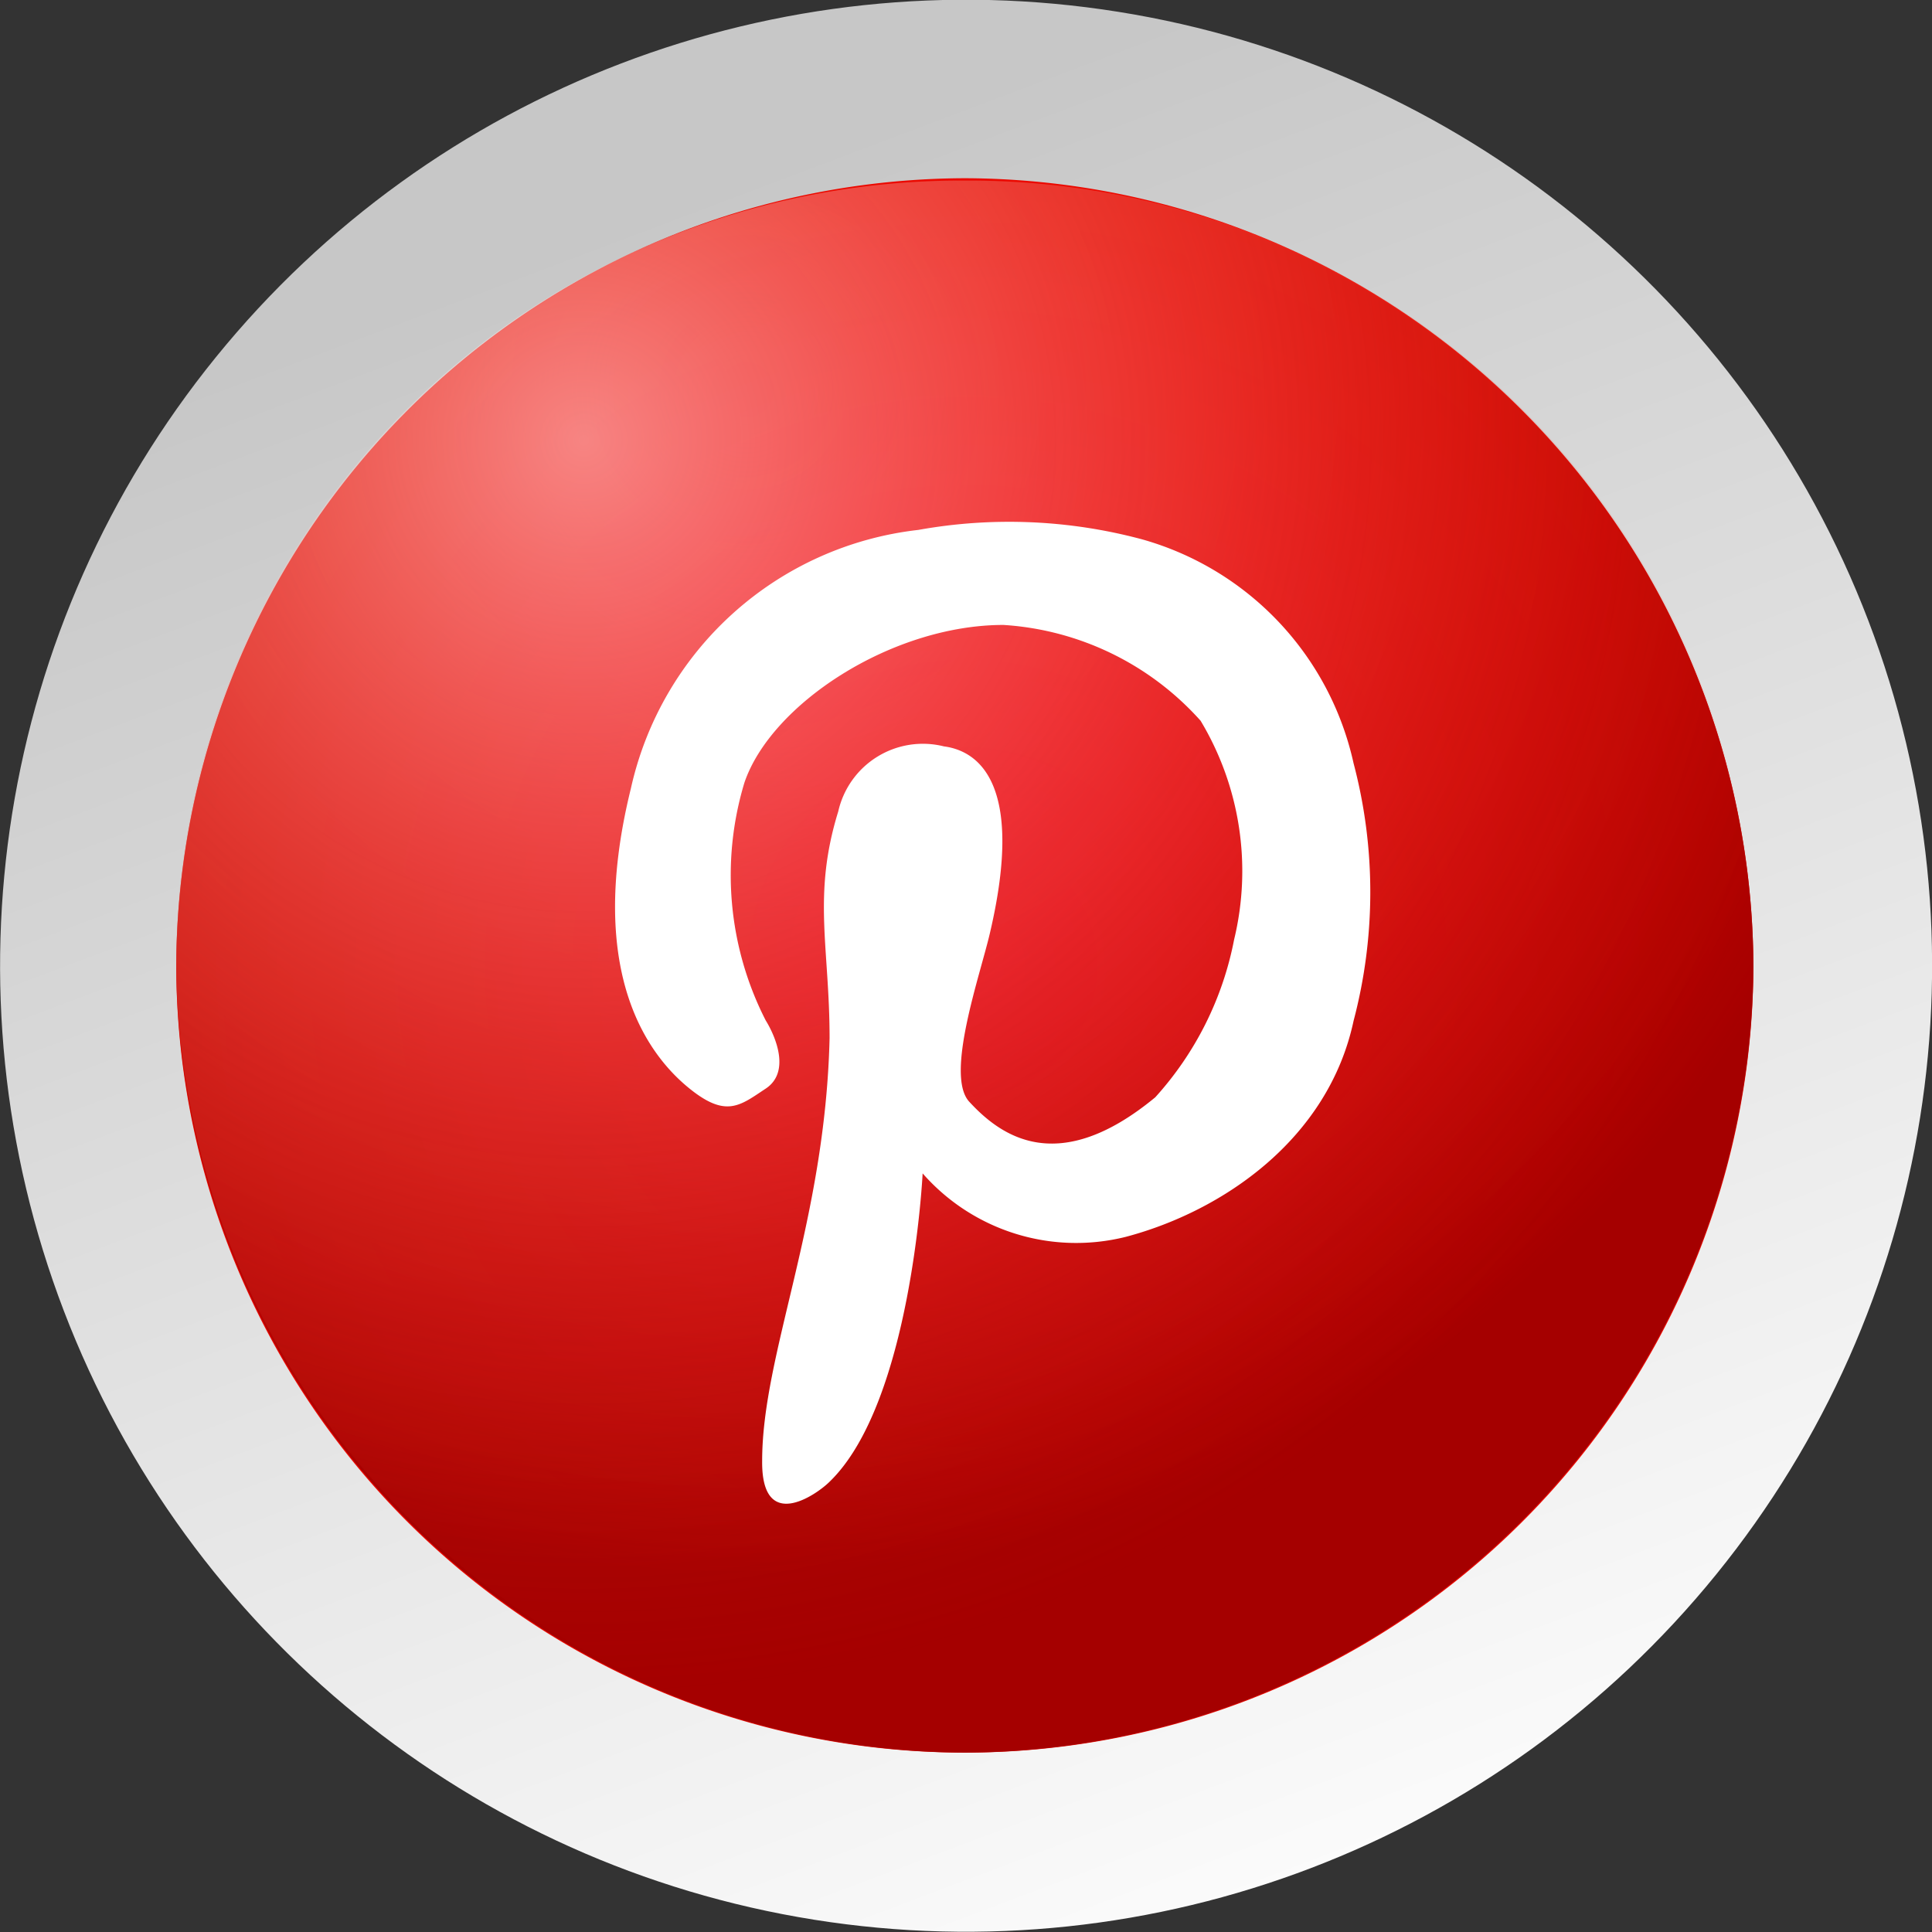 <svg xmlns="http://www.w3.org/2000/svg" xmlns:xlink="http://www.w3.org/1999/xlink" viewBox="0 0 49 49"><rect x="0" y="0" width="49" height="49" fill="#333333" stroke="none"/><defs><linearGradient id="linear-gradient" x1="34.48" y1="50.94" x2="17.17" y2="5.08" gradientTransform="translate(44.83 -3.55) rotate(80.94)" gradientUnits="userSpaceOnUse"><stop offset="0" stop-color="#fff"/><stop offset="1" stop-color="#c7c7c7"/></linearGradient><radialGradient id="Degradado_sin_nombre_509" cx="24.62" cy="24.45" r="19.98" gradientTransform="translate(-0.08 0.01) rotate(0.09)" gradientUnits="userSpaceOnUse"><stop offset="0" stop-color="#ff001f"/><stop offset="1" stop-color="#eb0900"/></radialGradient><radialGradient id="Degradado_sin_nombre_508" cx="19.02" cy="9.84" r="30.04" gradientTransform="translate(-0.08 0.01) rotate(0.09)" gradientUnits="userSpaceOnUse"><stop offset="0" stop-color="#ff1605" stop-opacity="0"/><stop offset="1" stop-color="#a50000"/></radialGradient><radialGradient id="Degradado_sin_nombre_507" cx="14.9" cy="11.13" r="31.86" gradientTransform="translate(-0.08 0.01) rotate(0.09)" gradientUnits="userSpaceOnUse"><stop offset="0" stop-color="#fff" stop-opacity="0.5"/><stop offset="1" stop-color="#db2817" stop-opacity="0"/></radialGradient></defs><g style="isolation:isolate"><g id="Layer_1" data-name="Layer 1"><circle cx="24.5" cy="24.5" r="24.5" transform="translate(-3.55 44.83) rotate(-80.94)" fill="url(#linear-gradient)"/><path d="M24.47,44.45h0a20,20,0,0,1-20-19.93h0a20.06,20.06,0,0,1,20-20h0a20.06,20.06,0,0,1,20,20h0A20,20,0,0,1,24.47,44.45Z" fill="url(#Degradado_sin_nombre_509)"/><path d="M24.47,44.45h0a20.06,20.06,0,0,1-20-20h0a20,20,0,0,1,20-19.87h0a20,20,0,0,1,20,19.93h0A20.06,20.06,0,0,1,24.47,44.45Z" fill="url(#Degradado_sin_nombre_508)" style="mix-blend-mode:multiply"/><path d="M24.47,44.35h0a20.05,20.05,0,0,1-20-20h0a19.89,19.89,0,0,1,20-19.77h0a19.89,19.89,0,0,1,20,19.83h0A20.06,20.06,0,0,1,24.47,44.35Z" fill="url(#Degradado_sin_nombre_507)"/><path d="M19.42,25.88c.23.37.65,1.3,0,1.73s-1,.75-1.93,0S14.81,24.82,16,20a8.44,8.44,0,0,1,7.29-6.56,13,13,0,0,1,5.68.24,7.6,7.6,0,0,1,5.36,5.68,12.79,12.79,0,0,1,0,6.53c-.64,3-3.32,4.83-5.78,5.48a5.18,5.18,0,0,1-5.15-1.61s-.28,5.81-2.36,7.82c-.32.32-1.73,1.32-1.71-.53,0-2.72,1.6-6.06,1.71-10.72,0-2.3-.44-3.62.22-5.75a2.2,2.2,0,0,1,2.68-1.65c.85.11,2.06.91,1.17,4.72-.24,1.05-1.15,3.61-.53,4.29.8.87,2.25,1.93,4.72-.11a8.29,8.29,0,0,0,2-4,7.4,7.4,0,0,0-.85-5.55,7.32,7.32,0,0,0-5-2.43c-2.83,0-5.89,2-6.57,4A8.1,8.1,0,0,0,19.42,25.88Z" fill="#fff"/></g></g></svg>